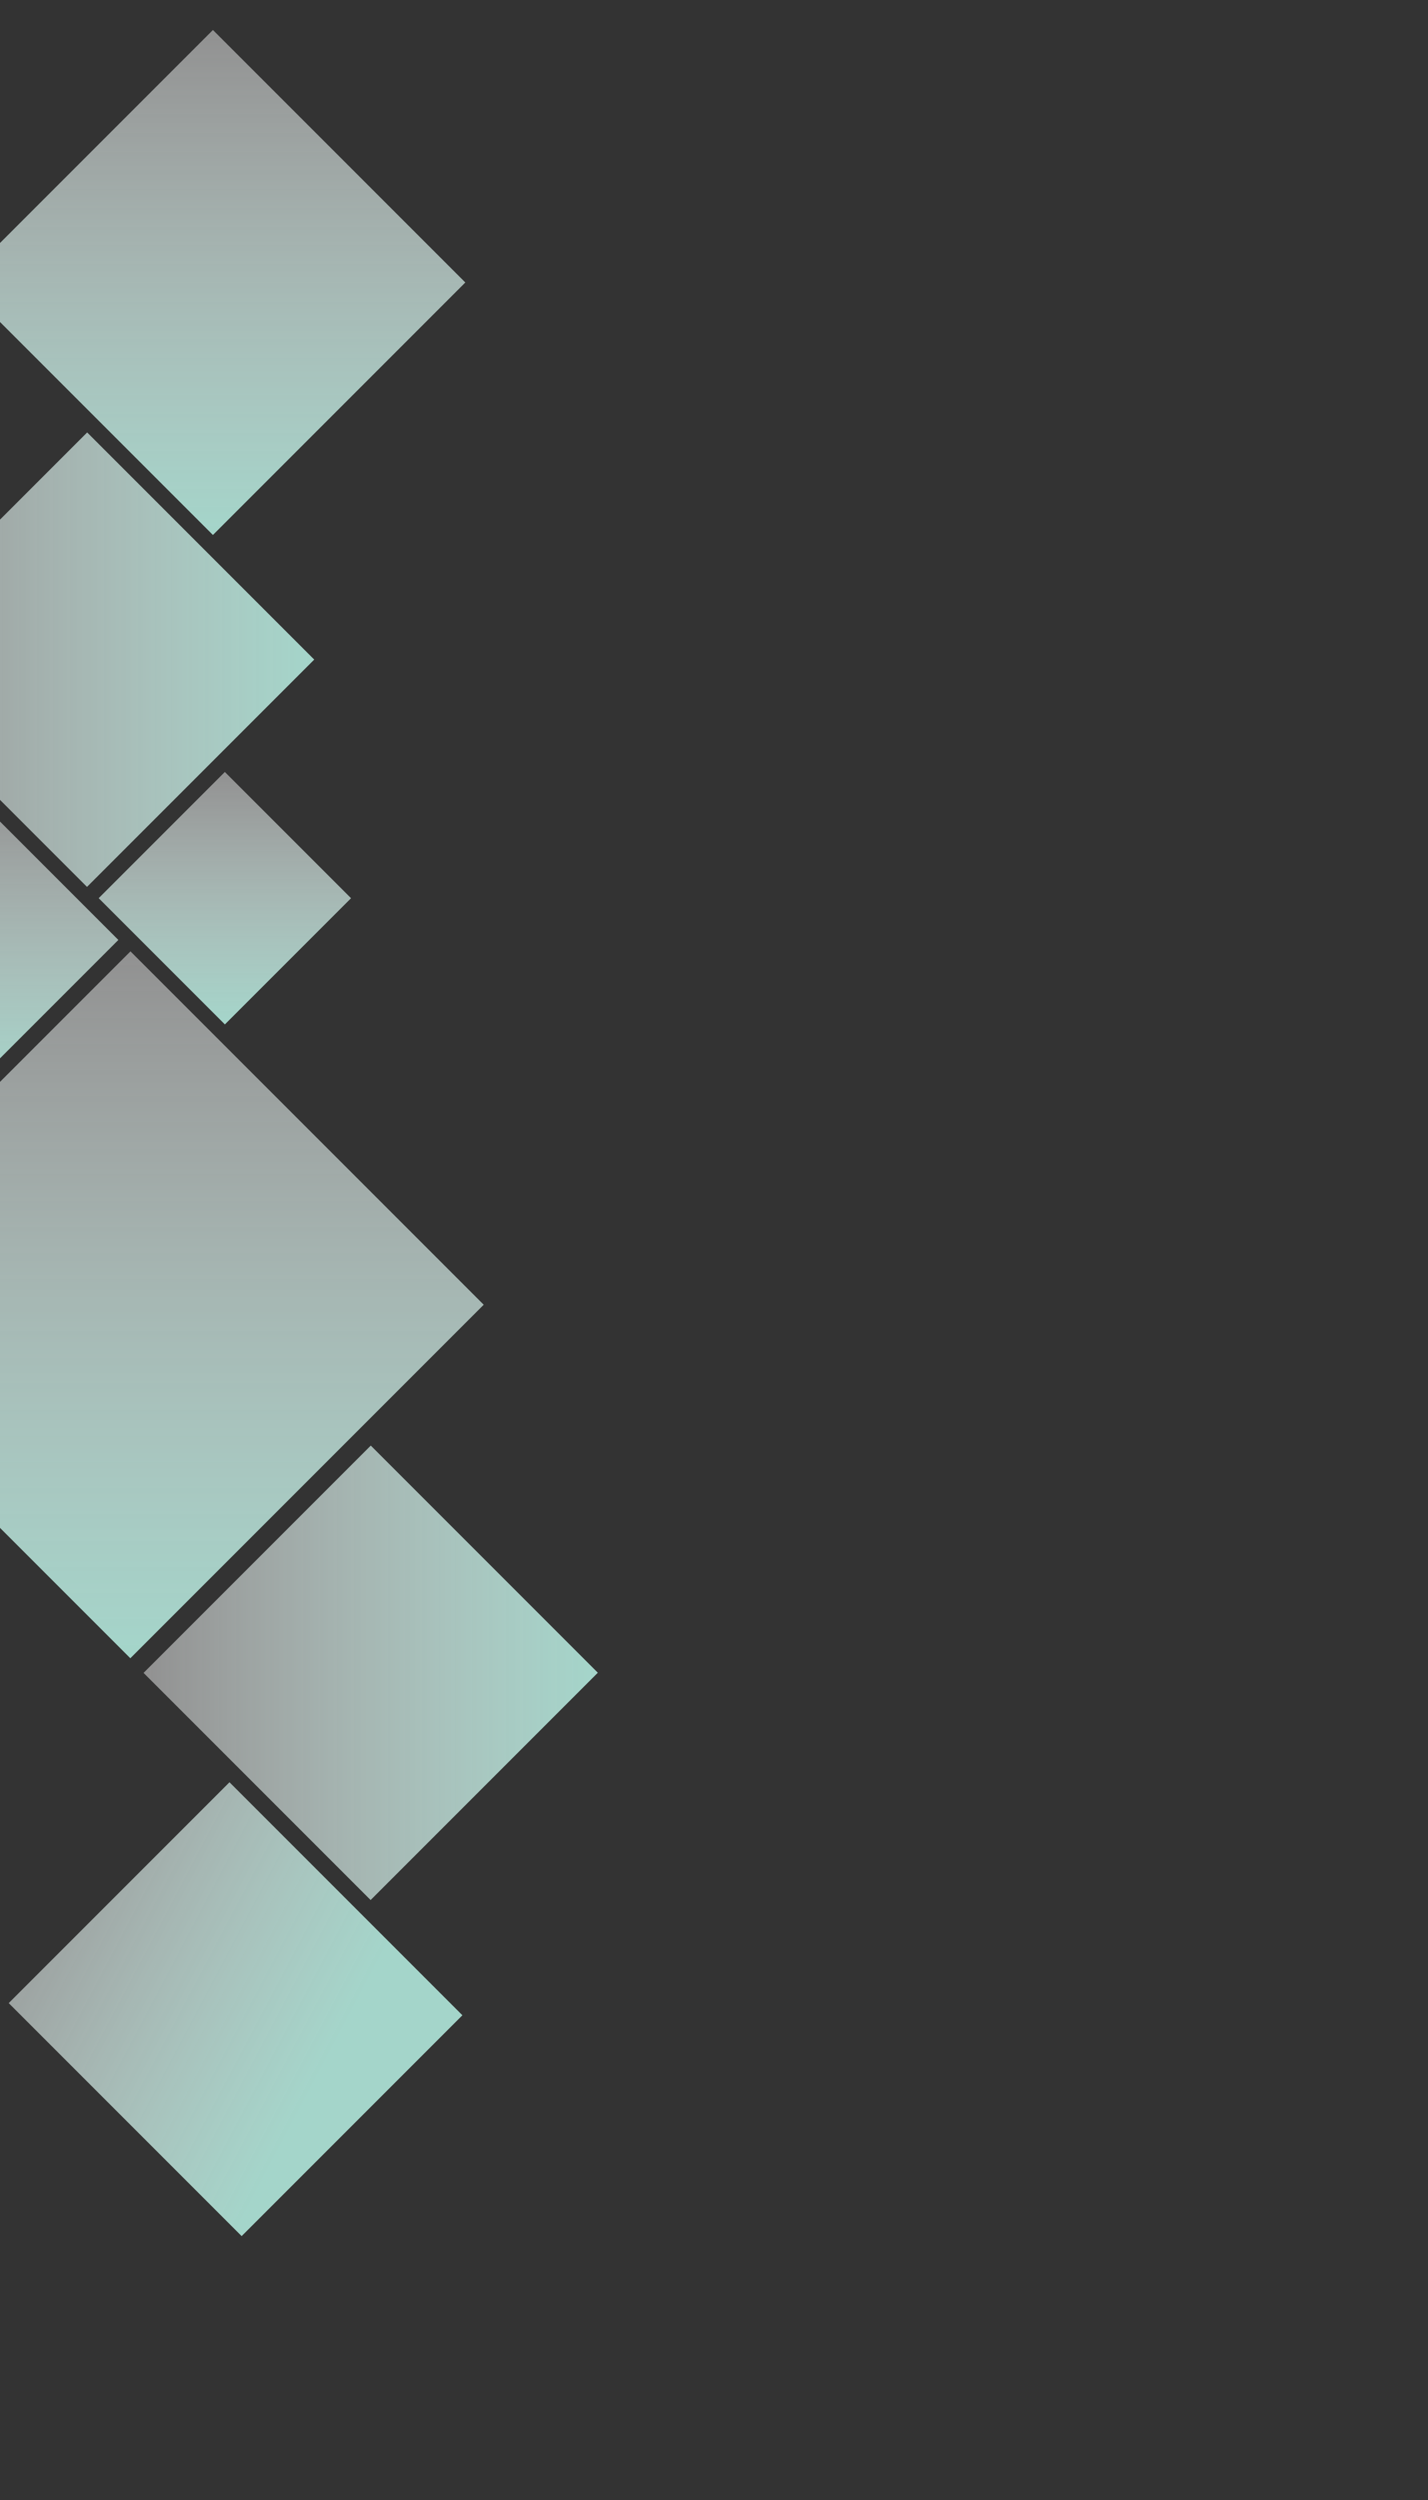 <svg id="elgvFjrPDWU1" xmlns="http://www.w3.org/2000/svg" xmlns:xlink="http://www.w3.org/1999/xlink" viewBox="0 0 400 700" shape-rendering="geometricPrecision" text-rendering="geometricPrecision"><rect x="0" y="0" width="400" height="700" fill="#333333" stroke="none"/><defs><linearGradient id="elgvFjrPDWU2-fill" x1="0" y1="0" x2="1" y2="1" spreadMethod="pad" gradientUnits="objectBoundingBox" gradientTransform="translate(0 0)"><stop id="elgvFjrPDWU2-fill-0" offset="0%" stop-color="rgba(251,251,251,0.47)"/><stop id="elgvFjrPDWU2-fill-1" offset="100%" stop-color="#a4d5ca"/></linearGradient><linearGradient id="elgvFjrPDWU3-fill" x1="0" y1="0" x2="1" y2="1" spreadMethod="pad" gradientUnits="objectBoundingBox" gradientTransform="translate(0 0)"><stop id="elgvFjrPDWU3-fill-0" offset="0%" stop-color="rgba(251,251,251,0.47)"/><stop id="elgvFjrPDWU3-fill-1" offset="100%" stop-color="#a4d5ca"/></linearGradient><linearGradient id="elgvFjrPDWU4-fill" x1="0" y1="0" x2="1" y2="1" spreadMethod="pad" gradientUnits="objectBoundingBox" gradientTransform="translate(0 0)"><stop id="elgvFjrPDWU4-fill-0" offset="0%" stop-color="rgba(251,251,251,0.47)"/><stop id="elgvFjrPDWU4-fill-1" offset="100%" stop-color="#a4d5ca"/></linearGradient><linearGradient id="elgvFjrPDWU5-fill" x1="0" y1="0" x2="1" y2="1" spreadMethod="pad" gradientUnits="objectBoundingBox" gradientTransform="translate(0 0)"><stop id="elgvFjrPDWU5-fill-0" offset="0%" stop-color="rgba(251,251,251,0.47)"/><stop id="elgvFjrPDWU5-fill-1" offset="100%" stop-color="#a4d5ca"/></linearGradient><linearGradient id="elgvFjrPDWU6-fill" x1="0" y1="0" x2="1" y2="1" spreadMethod="pad" gradientUnits="objectBoundingBox" gradientTransform="translate(0 0)"><stop id="elgvFjrPDWU6-fill-0" offset="0%" stop-color="rgba(251,251,251,0.47)"/><stop id="elgvFjrPDWU6-fill-1" offset="100%" stop-color="#a4d5ca"/></linearGradient><linearGradient id="elgvFjrPDWU7-fill" x1="0" y1="0" x2="1" y2="1" spreadMethod="pad" gradientUnits="objectBoundingBox" gradientTransform="translate(0 0)"><stop id="elgvFjrPDWU7-fill-0" offset="0%" stop-color="rgba(251,251,251,0.47)"/><stop id="elgvFjrPDWU7-fill-1" offset="100%" stop-color="#a4d5ca"/></linearGradient><linearGradient id="elgvFjrPDWU8-fill" x1="0" y1="0" x2="1" y2="1" spreadMethod="pad" gradientUnits="objectBoundingBox" gradientTransform="translate(0 0)"><stop id="elgvFjrPDWU8-fill-0" offset="0%" stop-color="rgba(251,251,251,0.47)"/><stop id="elgvFjrPDWU8-fill-1" offset="100%" stop-color="#a4d5ca"/></linearGradient><linearGradient id="elgvFjrPDWU9-fill" x1="0" y1="0" x2="1" y2="1" spreadMethod="pad" gradientUnits="objectBoundingBox" gradientTransform="translate(0 0)"><stop id="elgvFjrPDWU9-fill-0" offset="0%" stop-color="rgba(251,251,251,0.47)"/><stop id="elgvFjrPDWU9-fill-1" offset="100%" stop-color="#a4d5ca"/></linearGradient><linearGradient id="elgvFjrPDWU10-fill" x1="0" y1="0" x2="1" y2="1" spreadMethod="pad" gradientUnits="objectBoundingBox" gradientTransform="translate(0 0)"><stop id="elgvFjrPDWU10-fill-0" offset="0%" stop-color="rgba(251,251,251,0.47)"/><stop id="elgvFjrPDWU10-fill-1" offset="100%" stop-color="#a4d5ca"/></linearGradient><linearGradient id="elgvFjrPDWU11-fill" x1="0" y1="0" x2="1" y2="1" spreadMethod="pad" gradientUnits="objectBoundingBox" gradientTransform="translate(0 0)"><stop id="elgvFjrPDWU11-fill-0" offset="0%" stop-color="rgba(251,251,251,0.47)"/><stop id="elgvFjrPDWU11-fill-1" offset="100%" stop-color="#a4d5ca"/></linearGradient><linearGradient id="elgvFjrPDWU12-fill" x1="0" y1="0" x2="1" y2="1" spreadMethod="pad" gradientUnits="objectBoundingBox" gradientTransform="translate(0 0)"><stop id="elgvFjrPDWU12-fill-0" offset="0%" stop-color="rgba(251,251,251,0.47)"/><stop id="elgvFjrPDWU12-fill-1" offset="100%" stop-color="#a4d5ca"/></linearGradient><linearGradient id="elgvFjrPDWU13-fill" x1="0.233" y1="-0.336" x2="0.567" y2="0.814" spreadMethod="pad" gradientUnits="objectBoundingBox" gradientTransform="translate(0 0)"><stop id="elgvFjrPDWU13-fill-0" offset="0%" stop-color="rgba(251,251,251,0.47)"/><stop id="elgvFjrPDWU13-fill-1" offset="100%" stop-color="#a4d5ca"/></linearGradient></defs><path d="" transform="translate(-.721-27.206)" fill="url(#elgvFjrPDWU2-fill)" stroke="rgba(255,255,255,0)"/><path d="" transform="translate(-.721-27.206)" fill="url(#elgvFjrPDWU3-fill)" stroke="rgba(255,255,255,0)"/><path d="" transform="translate(-.721-27.206)" fill="url(#elgvFjrPDWU4-fill)" stroke="rgba(255,255,255,0)"/><path d="" transform="translate(-.721-27.206)" fill="url(#elgvFjrPDWU5-fill)" stroke="rgba(255,255,255,0)"/><path d="" transform="translate(-.721-27.206)" fill="url(#elgvFjrPDWU6-fill)" stroke="rgba(255,255,255,0)"/><rect width="174.202" height="122.81" rx="0" ry="0" transform="matrix(.568 0.568-.806 0.806 36.546 266.38)" fill="url(#elgvFjrPDWU7-fill)" stroke="rgba(255,255,255,0)"/><rect width="202.699" height="96.223" rx="0" ry="0" transform="matrix(.314-.314 0.661 0.661-39.232 184.729)" fill="url(#elgvFjrPDWU8-fill)" stroke="rgba(255,255,255,0)"/><rect width="202.699" height="96.223" rx="0" ry="0" transform="matrix(.314-.314 0.661 0.661 40.212 468.41)" fill="url(#elgvFjrPDWU9-fill)" stroke="rgba(255,255,255,0)"/><rect width="60.017" height="56.819" rx="0" ry="0" transform="matrix(.589 0.589-.622 0.622 62.984 216.15)" fill="url(#elgvFjrPDWU10-fill)" stroke="rgba(255,255,255,0)"/><rect width="100" height="100" rx="0" ry="0" transform="matrix(.707 0.707-.707 0.707 59.642 8.398)" fill="url(#elgvFjrPDWU11-fill)" stroke="rgba(255,255,255,0)"/><rect width="60" height="60" rx="0" ry="0" transform="matrix(.707 0.707-.707 0.707-9.265 220.766)" fill="url(#elgvFjrPDWU12-fill)" stroke="rgba(255,255,255,0)"/><rect width="45.006" height="54.144" rx="0" ry="0" transform="matrix(1.374-1.374 1.205 1.205 2.441 560.867)" fill="url(#elgvFjrPDWU13-fill)" stroke="rgba(255,255,255,0)"/></svg>
